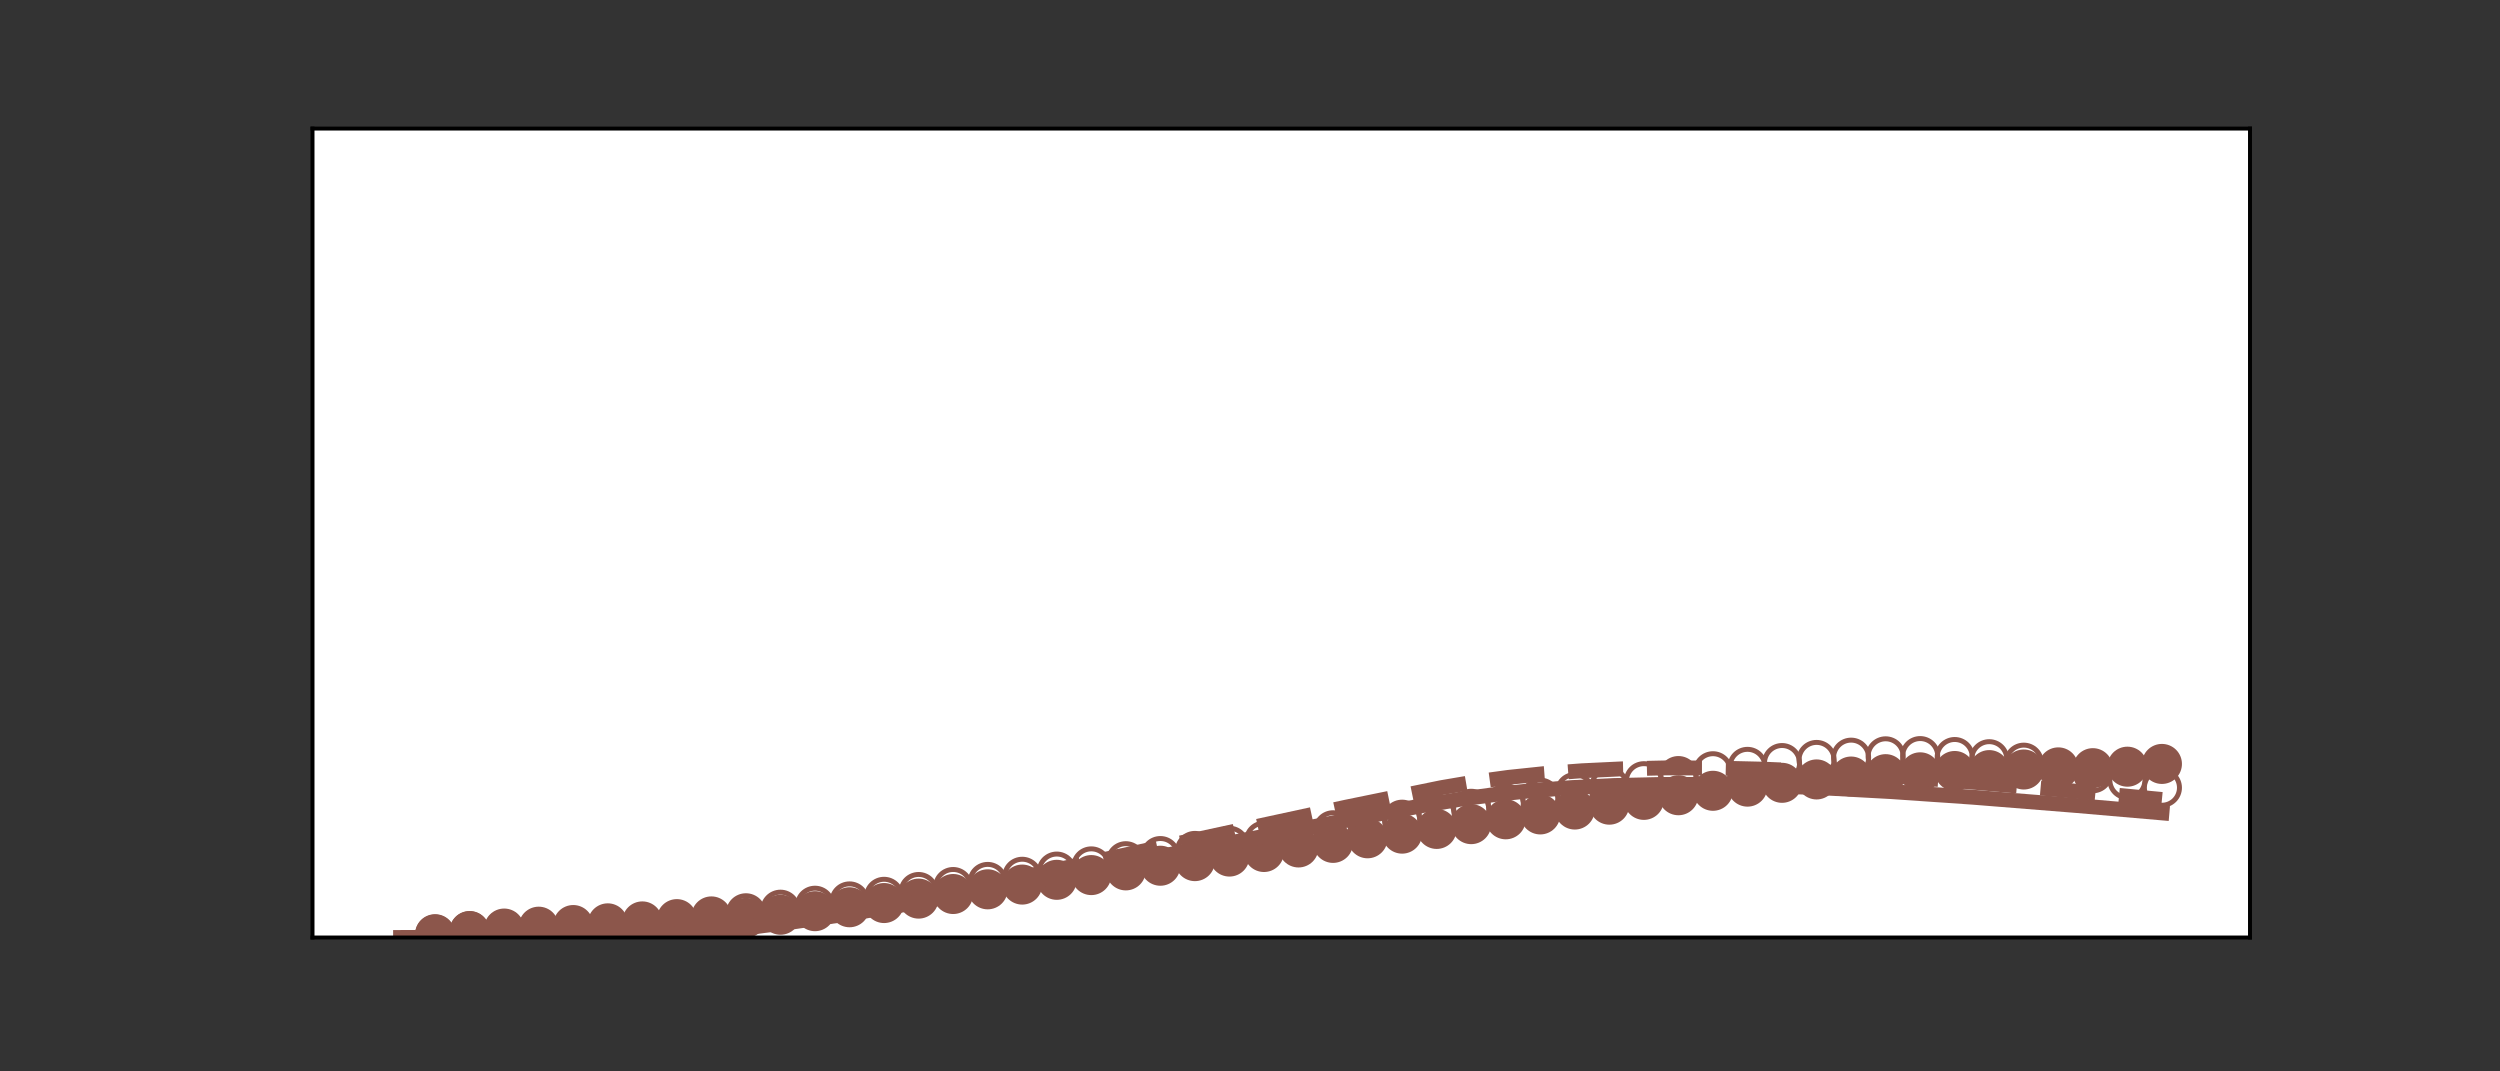<?xml version="1.0" encoding="utf-8" standalone="no"?>
<!DOCTYPE svg PUBLIC "-//W3C//DTD SVG 1.1//EN"
  "http://www.w3.org/Graphics/SVG/1.1/DTD/svg11.dtd">
<!-- Created with matplotlib (https://matplotlib.org/) -->
<svg height="216pt" version="1.1" viewBox="0 0 504 216" width="504pt" xmlns="http://www.w3.org/2000/svg" xmlns:xlink="http://www.w3.org/1999/xlink">
 <rect x="0" y="0" width="504" height="216" fill="#333333" stroke="none"/>
 <defs>
  <style type="text/css">*{stroke-linecap:butt;stroke-linejoin:round;}</style>
 </defs>
 <g id="figure_1">
  <g id="patch_1">
   <path d="M 0 216 
L 504 216 
L 504 0 
L 0 0 
z
" style="fill:none;"/>
  </g>
  <g id="axes_1">
   <g id="patch_2">
    <path d="M 63 189 
L 453.6 189 
L 453.6 25.92 
L 63 25.92 
z
" style="fill:#ffffff;"/>
   </g>
   <g id="PathCollection_1">
    <path clip-path="url(#p76d9dc55e9)" d="M 87.717 191.948 
C 88.655 191.948 89.554 191.575 90.217 190.912 
C 90.88 190.249 91.253 189.35 91.253 188.412 
C 91.253 187.475 90.88 186.575 90.217 185.912 
C 89.554 185.249 88.655 184.877 87.717 184.877 
C 86.779 184.877 85.88 185.249 85.217 185.912 
C 84.554 186.575 84.182 187.475 84.182 188.412 
C 84.182 189.35 84.554 190.249 85.217 190.912 
C 85.88 191.575 86.779 191.948 87.717 191.948 
z
" style="fill:none;stroke:#8c564b;"/>
   </g>
   <g id="PathCollection_2">
    <path clip-path="url(#p76d9dc55e9)" d="M 94.68 191.23 
C 95.617 191.23 96.517 190.857 97.18 190.194 
C 97.843 189.531 98.215 188.632 98.215 187.694 
C 98.215 186.757 97.843 185.857 97.18 185.194 
C 96.517 184.531 95.617 184.159 94.68 184.159 
C 93.742 184.159 92.843 184.531 92.18 185.194 
C 91.517 185.857 91.144 186.757 91.144 187.694 
C 91.144 188.632 91.517 189.531 92.18 190.194 
C 92.843 190.857 93.742 191.23 94.68 191.23 
z
" style="fill:none;stroke:#8c564b;"/>
   </g>
   <g id="PathCollection_3">
    <path clip-path="url(#p76d9dc55e9)" d="M 101.642 190.733 
C 102.58 190.733 103.479 190.36 104.142 189.697 
C 104.805 189.034 105.178 188.135 105.178 187.197 
C 105.178 186.259 104.805 185.36 104.142 184.697 
C 103.479 184.034 102.58 183.662 101.642 183.662 
C 100.705 183.662 99.805 184.034 99.142 184.697 
C 98.479 185.36 98.107 186.259 98.107 187.197 
C 98.107 188.135 98.479 189.034 99.142 189.697 
C 99.805 190.36 100.705 190.733 101.642 190.733 
z
" style="fill:none;stroke:#8c564b;"/>
   </g>
   <g id="PathCollection_4">
    <path clip-path="url(#p76d9dc55e9)" d="M 108.605 190.356 
C 109.542 190.356 110.442 189.984 111.105 189.321 
C 111.768 188.658 112.14 187.758 112.14 186.821 
C 112.14 185.883 111.768 184.984 111.105 184.321 
C 110.442 183.658 109.542 183.285 108.605 183.285 
C 107.667 183.285 106.768 183.658 106.105 184.321 
C 105.442 184.984 105.069 185.883 105.069 186.821 
C 105.069 187.758 105.442 188.658 106.105 189.321 
C 106.768 189.984 107.667 190.356 108.605 190.356 
z
" style="fill:none;stroke:#8c564b;"/>
   </g>
   <g id="PathCollection_5">
    <path clip-path="url(#p76d9dc55e9)" d="M 115.567 190.024 
C 116.505 190.024 117.404 189.652 118.067 188.989 
C 118.73 188.326 119.103 187.426 119.103 186.489 
C 119.103 185.551 118.73 184.652 118.067 183.989 
C 117.404 183.326 116.505 182.953 115.567 182.953 
C 114.63 182.953 113.73 183.326 113.067 183.989 
C 112.404 184.652 112.032 185.551 112.032 186.489 
C 112.032 187.426 112.404 188.326 113.067 188.989 
C 113.73 189.652 114.63 190.024 115.567 190.024 
z
" style="fill:none;stroke:#8c564b;"/>
   </g>
   <g id="PathCollection_6">
    <path clip-path="url(#p76d9dc55e9)" d="M 122.53 189.683 
C 123.468 189.683 124.367 189.311 125.03 188.648 
C 125.693 187.985 126.065 187.085 126.065 186.148 
C 126.065 185.21 125.693 184.311 125.03 183.648 
C 124.367 182.985 123.468 182.612 122.53 182.612 
C 121.592 182.612 120.693 182.985 120.03 183.648 
C 119.367 184.311 118.994 185.21 118.994 186.148 
C 118.994 187.085 119.367 187.985 120.03 188.648 
C 120.693 189.311 121.592 189.683 122.53 189.683 
z
" style="fill:none;stroke:#8c564b;"/>
   </g>
   <g id="PathCollection_7">
    <path clip-path="url(#p76d9dc55e9)" d="M 129.493 189.294 
C 130.43 189.294 131.33 188.921 131.993 188.258 
C 132.656 187.595 133.028 186.696 133.028 185.758 
C 133.028 184.82 132.656 183.921 131.993 183.258 
C 131.33 182.595 130.43 182.223 129.493 182.223 
C 128.555 182.223 127.656 182.595 126.993 183.258 
C 126.33 183.921 125.957 184.82 125.957 185.758 
C 125.957 186.696 126.33 187.595 126.993 188.258 
C 127.656 188.921 128.555 189.294 129.493 189.294 
z
" style="fill:none;stroke:#8c564b;"/>
   </g>
   <g id="PathCollection_8">
    <path clip-path="url(#p76d9dc55e9)" d="M 136.455 188.832 
C 137.393 188.832 138.292 188.46 138.955 187.797 
C 139.618 187.134 139.991 186.234 139.991 185.297 
C 139.991 184.359 139.618 183.46 138.955 182.797 
C 138.292 182.134 137.393 181.761 136.455 181.761 
C 135.517 181.761 134.618 182.134 133.955 182.797 
C 133.292 183.46 132.92 184.359 132.92 185.297 
C 132.92 186.234 133.292 187.134 133.955 187.797 
C 134.618 188.46 135.517 188.832 136.455 188.832 
z
" style="fill:none;stroke:#8c564b;"/>
   </g>
   <g id="PathCollection_9">
    <path clip-path="url(#p76d9dc55e9)" d="M 143.418 188.286 
C 144.355 188.286 145.255 187.914 145.918 187.25 
C 146.581 186.587 146.953 185.688 146.953 184.75 
C 146.953 183.813 146.581 182.914 145.918 182.25 
C 145.255 181.587 144.355 181.215 143.418 181.215 
C 142.48 181.215 141.581 181.587 140.918 182.25 
C 140.255 182.914 139.882 183.813 139.882 184.75 
C 139.882 185.688 140.255 186.587 140.918 187.25 
C 141.581 187.914 142.48 188.286 143.418 188.286 
z
" style="fill:none;stroke:#8c564b;"/>
   </g>
   <g id="PathCollection_10">
    <path clip-path="url(#p76d9dc55e9)" d="M 150.38 187.651 
C 151.318 187.651 152.217 187.279 152.88 186.616 
C 153.543 185.953 153.916 185.053 153.916 184.116 
C 153.916 183.178 153.543 182.279 152.88 181.616 
C 152.217 180.953 151.318 180.58 150.38 180.58 
C 149.443 180.58 148.543 180.953 147.88 181.616 
C 147.217 182.279 146.845 183.178 146.845 184.116 
C 146.845 185.053 147.217 185.953 147.88 186.616 
C 148.543 187.279 149.443 187.651 150.38 187.651 
z
" style="fill:none;stroke:#8c564b;"/>
   </g>
   <g id="PathCollection_11">
    <path clip-path="url(#p76d9dc55e9)" d="M 157.343 186.931 
C 158.28 186.931 159.18 186.558 159.843 185.895 
C 160.506 185.232 160.878 184.333 160.878 183.395 
C 160.878 182.457 160.506 181.558 159.843 180.895 
C 159.18 180.232 158.28 179.859 157.343 179.859 
C 156.405 179.859 155.506 180.232 154.843 180.895 
C 154.18 181.558 153.807 182.457 153.807 183.395 
C 153.807 184.333 154.18 185.232 154.843 185.895 
C 155.506 186.558 156.405 186.931 157.343 186.931 
z
" style="fill:none;stroke:#8c564b;"/>
   </g>
   <g id="PathCollection_12">
    <path clip-path="url(#p76d9dc55e9)" d="M 164.305 186.131 
C 165.243 186.131 166.142 185.758 166.805 185.095 
C 167.468 184.432 167.841 183.533 167.841 182.595 
C 167.841 181.657 167.468 180.758 166.805 180.095 
C 166.142 179.432 165.243 179.06 164.305 179.06 
C 163.368 179.06 162.468 179.432 161.805 180.095 
C 161.142 180.758 160.77 181.657 160.77 182.595 
C 160.77 183.533 161.142 184.432 161.805 185.095 
C 162.468 185.758 163.368 186.131 164.305 186.131 
z
" style="fill:none;stroke:#8c564b;"/>
   </g>
   <g id="PathCollection_13">
    <path clip-path="url(#p76d9dc55e9)" d="M 171.268 185.262 
C 172.206 185.262 173.105 184.889 173.768 184.226 
C 174.431 183.563 174.803 182.664 174.803 181.726 
C 174.803 180.789 174.431 179.889 173.768 179.226 
C 173.105 178.563 172.206 178.191 171.268 178.191 
C 170.33 178.191 169.431 178.563 168.768 179.226 
C 168.105 179.889 167.732 180.789 167.732 181.726 
C 167.732 182.664 168.105 183.563 168.768 184.226 
C 169.431 184.889 170.33 185.262 171.268 185.262 
z
" style="fill:none;stroke:#8c564b;"/>
   </g>
   <g id="PathCollection_14">
    <path clip-path="url(#p76d9dc55e9)" d="M 178.23 184.336 
C 179.168 184.336 180.067 183.963 180.73 183.3 
C 181.393 182.637 181.766 181.738 181.766 180.8 
C 181.766 179.863 181.393 178.963 180.73 178.3 
C 180.067 177.637 179.168 177.265 178.23 177.265 
C 177.293 177.265 176.393 177.637 175.73 178.3 
C 175.067 178.963 174.695 179.863 174.695 180.8 
C 174.695 181.738 175.067 182.637 175.73 183.3 
C 176.393 183.963 177.293 184.336 178.23 184.336 
z
" style="fill:none;stroke:#8c564b;"/>
   </g>
   <g id="PathCollection_15">
    <path clip-path="url(#p76d9dc55e9)" d="M 185.193 183.365 
C 186.131 183.365 187.03 182.992 187.693 182.329 
C 188.356 181.666 188.729 180.767 188.729 179.829 
C 188.729 178.891 188.356 177.992 187.693 177.329 
C 187.03 176.666 186.131 176.293 185.193 176.293 
C 184.255 176.293 183.356 176.666 182.693 177.329 
C 182.03 177.992 181.658 178.891 181.658 179.829 
C 181.658 180.767 182.03 181.666 182.693 182.329 
C 183.356 182.992 184.255 183.365 185.193 183.365 
z
" style="fill:none;stroke:#8c564b;"/>
   </g>
   <g id="PathCollection_16">
    <path clip-path="url(#p76d9dc55e9)" d="M 192.156 182.36 
C 193.093 182.36 193.993 181.988 194.656 181.325 
C 195.319 180.662 195.691 179.762 195.691 178.825 
C 195.691 177.887 195.319 176.988 194.656 176.325 
C 193.993 175.662 193.093 175.289 192.156 175.289 
C 191.218 175.289 190.319 175.662 189.656 176.325 
C 188.993 176.988 188.62 177.887 188.62 178.825 
C 188.62 179.762 188.993 180.662 189.656 181.325 
C 190.319 181.988 191.218 182.36 192.156 182.36 
z
" style="fill:none;stroke:#8c564b;"/>
   </g>
   <g id="PathCollection_17">
    <path clip-path="url(#p76d9dc55e9)" d="M 199.118 181.333 
C 200.056 181.333 200.955 180.961 201.618 180.298 
C 202.281 179.635 202.654 178.735 202.654 177.798 
C 202.654 176.86 202.281 175.961 201.618 175.298 
C 200.955 174.635 200.056 174.262 199.118 174.262 
C 198.181 174.262 197.281 174.635 196.618 175.298 
C 195.955 175.961 195.583 176.86 195.583 177.798 
C 195.583 178.735 195.955 179.635 196.618 180.298 
C 197.281 180.961 198.181 181.333 199.118 181.333 
z
" style="fill:none;stroke:#8c564b;"/>
   </g>
   <g id="PathCollection_18">
    <path clip-path="url(#p76d9dc55e9)" d="M 206.081 180.293 
C 207.018 180.293 207.918 179.921 208.581 179.258 
C 209.244 178.595 209.616 177.695 209.616 176.758 
C 209.616 175.82 209.244 174.921 208.581 174.258 
C 207.918 173.595 207.018 173.222 206.081 173.222 
C 205.143 173.222 204.244 173.595 203.581 174.258 
C 202.918 174.921 202.545 175.82 202.545 176.758 
C 202.545 177.695 202.918 178.595 203.581 179.258 
C 204.244 179.921 205.143 180.293 206.081 180.293 
z
" style="fill:none;stroke:#8c564b;"/>
   </g>
   <g id="PathCollection_19">
    <path clip-path="url(#p76d9dc55e9)" d="M 213.043 179.247 
C 213.981 179.247 214.88 178.875 215.543 178.212 
C 216.206 177.549 216.579 176.649 216.579 175.712 
C 216.579 174.774 216.206 173.875 215.543 173.212 
C 214.88 172.549 213.981 172.176 213.043 172.176 
C 212.106 172.176 211.206 172.549 210.543 173.212 
C 209.88 173.875 209.508 174.774 209.508 175.712 
C 209.508 176.649 209.88 177.549 210.543 178.212 
C 211.206 178.875 212.106 179.247 213.043 179.247 
z
" style="fill:none;stroke:#8c564b;"/>
   </g>
   <g id="PathCollection_20">
    <path clip-path="url(#p76d9dc55e9)" d="M 220.006 178.201 
C 220.944 178.201 221.843 177.828 222.506 177.165 
C 223.169 176.502 223.541 175.603 223.541 174.665 
C 223.541 173.728 223.169 172.828 222.506 172.165 
C 221.843 171.502 220.944 171.13 220.006 171.13 
C 219.068 171.13 218.169 171.502 217.506 172.165 
C 216.843 172.828 216.47 173.728 216.47 174.665 
C 216.47 175.603 216.843 176.502 217.506 177.165 
C 218.169 177.828 219.068 178.201 220.006 178.201 
z
" style="fill:none;stroke:#8c564b;"/>
   </g>
   <g id="PathCollection_21">
    <path clip-path="url(#p76d9dc55e9)" d="M 226.968 177.157 
C 227.906 177.157 228.805 176.785 229.468 176.122 
C 230.131 175.459 230.504 174.559 230.504 173.622 
C 230.504 172.684 230.131 171.785 229.468 171.122 
C 228.805 170.459 227.906 170.086 226.968 170.086 
C 226.031 170.086 225.131 170.459 224.468 171.122 
C 223.805 171.785 223.433 172.684 223.433 173.622 
C 223.433 174.559 223.805 175.459 224.468 176.122 
C 225.131 176.785 226.031 177.157 226.968 177.157 
z
" style="fill:none;stroke:#8c564b;"/>
   </g>
   <g id="PathCollection_22">
    <path clip-path="url(#p76d9dc55e9)" d="M 233.931 176.117 
C 234.869 176.117 235.768 175.745 236.431 175.082 
C 237.094 174.419 237.467 173.519 237.467 172.582 
C 237.467 171.644 237.094 170.745 236.431 170.082 
C 235.768 169.419 234.869 169.046 233.931 169.046 
C 232.993 169.046 232.094 169.419 231.431 170.082 
C 230.768 170.745 230.395 171.644 230.395 172.582 
C 230.395 173.519 230.768 174.419 231.431 175.082 
C 232.094 175.745 232.993 176.117 233.931 176.117 
z
" style="fill:none;stroke:#8c564b;"/>
   </g>
   <g id="PathCollection_23">
    <path clip-path="url(#p76d9dc55e9)" d="M 240.894 175.081 
C 241.831 175.081 242.731 174.708 243.394 174.045 
C 244.057 173.382 244.429 172.483 244.429 171.545 
C 244.429 170.608 244.057 169.708 243.394 169.045 
C 242.731 168.382 241.831 168.01 240.894 168.01 
C 239.956 168.01 239.057 168.382 238.394 169.045 
C 237.731 169.708 237.358 170.608 237.358 171.545 
C 237.358 172.483 237.731 173.382 238.394 174.045 
C 239.057 174.708 239.956 175.081 240.894 175.081 
z
" style="fill:none;stroke:#8c564b;"/>
   </g>
   <g id="PathCollection_24">
    <path clip-path="url(#p76d9dc55e9)" d="M 247.856 174.046 
C 248.794 174.046 249.693 173.674 250.356 173.011 
C 251.019 172.348 251.392 171.448 251.392 170.511 
C 251.392 169.573 251.019 168.674 250.356 168.011 
C 249.693 167.348 248.794 166.975 247.856 166.975 
C 246.919 166.975 246.019 167.348 245.356 168.011 
C 244.693 168.674 244.321 169.573 244.321 170.511 
C 244.321 171.448 244.693 172.348 245.356 173.011 
C 246.019 173.674 246.919 174.046 247.856 174.046 
z
" style="fill:none;stroke:#8c564b;"/>
   </g>
   <g id="PathCollection_25">
    <path clip-path="url(#p76d9dc55e9)" d="M 254.819 173.01 
C 255.756 173.01 256.656 172.638 257.319 171.975 
C 257.982 171.312 258.354 170.413 258.354 169.475 
C 258.354 168.537 257.982 167.638 257.319 166.975 
C 256.656 166.312 255.756 165.939 254.819 165.939 
C 253.881 165.939 252.982 166.312 252.319 166.975 
C 251.656 167.638 251.283 168.537 251.283 169.475 
C 251.283 170.413 251.656 171.312 252.319 171.975 
C 252.982 172.638 253.881 173.01 254.819 173.01 
z
" style="fill:none;stroke:#8c564b;"/>
   </g>
   <g id="PathCollection_26">
    <path clip-path="url(#p76d9dc55e9)" d="M 261.781 171.97 
C 262.719 171.97 263.618 171.597 264.281 170.934 
C 264.944 170.271 265.317 169.372 265.317 168.434 
C 265.317 167.497 264.944 166.597 264.281 165.934 
C 263.618 165.271 262.719 164.899 261.781 164.899 
C 260.844 164.899 259.944 165.271 259.281 165.934 
C 258.618 166.597 258.246 167.497 258.246 168.434 
C 258.246 169.372 258.618 170.271 259.281 170.934 
C 259.944 171.597 260.844 171.97 261.781 171.97 
z
" style="fill:none;stroke:#8c564b;"/>
   </g>
   <g id="PathCollection_27">
    <path clip-path="url(#p76d9dc55e9)" d="M 268.744 170.92 
C 269.681 170.92 270.581 170.548 271.244 169.885 
C 271.907 169.222 272.279 168.323 272.279 167.385 
C 272.279 166.447 271.907 165.548 271.244 164.885 
C 270.581 164.222 269.681 163.849 268.744 163.849 
C 267.806 163.849 266.907 164.222 266.244 164.885 
C 265.581 165.548 265.208 166.447 265.208 167.385 
C 265.208 168.323 265.581 169.222 266.244 169.885 
C 266.907 170.548 267.806 170.92 268.744 170.92 
z
" style="fill:none;stroke:#8c564b;"/>
   </g>
   <g id="PathCollection_28">
    <path clip-path="url(#p76d9dc55e9)" d="M 275.706 169.859 
C 276.644 169.859 277.543 169.487 278.206 168.824 
C 278.869 168.161 279.242 167.261 279.242 166.324 
C 279.242 165.386 278.869 164.487 278.206 163.824 
C 277.543 163.161 276.644 162.788 275.706 162.788 
C 274.769 162.788 273.869 163.161 273.206 163.824 
C 272.543 164.487 272.171 165.386 272.171 166.324 
C 272.171 167.261 272.543 168.161 273.206 168.824 
C 273.869 169.487 274.769 169.859 275.706 169.859 
z
" style="fill:none;stroke:#8c564b;"/>
   </g>
   <g id="PathCollection_29">
    <path clip-path="url(#p76d9dc55e9)" d="M 282.669 168.784 
C 283.607 168.784 284.506 168.411 285.169 167.748 
C 285.832 167.085 286.205 166.186 286.205 165.248 
C 286.205 164.31 285.832 163.411 285.169 162.748 
C 284.506 162.085 283.607 161.713 282.669 161.713 
C 281.731 161.713 280.832 162.085 280.169 162.748 
C 279.506 163.411 279.133 164.31 279.133 165.248 
C 279.133 166.186 279.506 167.085 280.169 167.748 
C 280.832 168.411 281.731 168.784 282.669 168.784 
z
" style="fill:none;stroke:#8c564b;"/>
   </g>
   <g id="PathCollection_30">
    <path clip-path="url(#p76d9dc55e9)" d="M 289.632 167.692 
C 290.569 167.692 291.469 167.32 292.132 166.657 
C 292.795 165.994 293.167 165.094 293.167 164.157 
C 293.167 163.219 292.795 162.32 292.132 161.657 
C 291.469 160.994 290.569 160.621 289.632 160.621 
C 288.694 160.621 287.795 160.994 287.132 161.657 
C 286.469 162.32 286.096 163.219 286.096 164.157 
C 286.096 165.094 286.469 165.994 287.132 166.657 
C 287.795 167.32 288.694 167.692 289.632 167.692 
z
" style="fill:none;stroke:#8c564b;"/>
   </g>
   <g id="PathCollection_31">
    <path clip-path="url(#p76d9dc55e9)" d="M 296.594 166.586 
C 297.532 166.586 298.431 166.214 299.094 165.551 
C 299.757 164.888 300.13 163.988 300.13 163.051 
C 300.13 162.113 299.757 161.214 299.094 160.551 
C 298.431 159.888 297.532 159.515 296.594 159.515 
C 295.656 159.515 294.757 159.888 294.094 160.551 
C 293.431 161.214 293.059 162.113 293.059 163.051 
C 293.059 163.988 293.431 164.888 294.094 165.551 
C 294.757 166.214 295.656 166.586 296.594 166.586 
z
" style="fill:none;stroke:#8c564b;"/>
   </g>
   <g id="PathCollection_32">
    <path clip-path="url(#p76d9dc55e9)" d="M 303.557 165.468 
C 304.494 165.468 305.394 165.095 306.057 164.432 
C 306.72 163.769 307.092 162.87 307.092 161.932 
C 307.092 160.995 306.72 160.095 306.057 159.432 
C 305.394 158.769 304.494 158.397 303.557 158.397 
C 302.619 158.397 301.72 158.769 301.057 159.432 
C 300.394 160.095 300.021 160.995 300.021 161.932 
C 300.021 162.87 300.394 163.769 301.057 164.432 
C 301.72 165.095 302.619 165.468 303.557 165.468 
z
" style="fill:none;stroke:#8c564b;"/>
   </g>
   <g id="PathCollection_33">
    <path clip-path="url(#p76d9dc55e9)" d="M 310.519 164.343 
C 311.457 164.343 312.356 163.97 313.019 163.307 
C 313.682 162.644 314.055 161.745 314.055 160.807 
C 314.055 159.87 313.682 158.97 313.019 158.307 
C 312.356 157.644 311.457 157.272 310.519 157.272 
C 309.582 157.272 308.682 157.644 308.019 158.307 
C 307.356 158.97 306.984 159.87 306.984 160.807 
C 306.984 161.745 307.356 162.644 308.019 163.307 
C 308.682 163.97 309.582 164.343 310.519 164.343 
z
" style="fill:none;stroke:#8c564b;"/>
   </g>
   <g id="PathCollection_34">
    <path clip-path="url(#p76d9dc55e9)" d="M 317.482 163.219 
C 318.419 163.219 319.319 162.847 319.982 162.184 
C 320.645 161.521 321.017 160.622 321.017 159.684 
C 321.017 158.746 320.645 157.847 319.982 157.184 
C 319.319 156.521 318.419 156.148 317.482 156.148 
C 316.544 156.148 315.645 156.521 314.982 157.184 
C 314.319 157.847 313.946 158.746 313.946 159.684 
C 313.946 160.622 314.319 161.521 314.982 162.184 
C 315.645 162.847 316.544 163.219 317.482 163.219 
z
" style="fill:none;stroke:#8c564b;"/>
   </g>
   <g id="PathCollection_35">
    <path clip-path="url(#p76d9dc55e9)" d="M 324.444 162.109 
C 325.382 162.109 326.281 161.737 326.944 161.074 
C 327.607 160.411 327.98 159.511 327.98 158.574 
C 327.98 157.636 327.607 156.737 326.944 156.074 
C 326.281 155.411 325.382 155.038 324.444 155.038 
C 323.507 155.038 322.607 155.411 321.944 156.074 
C 321.281 156.737 320.909 157.636 320.909 158.574 
C 320.909 159.511 321.281 160.411 321.944 161.074 
C 322.607 161.737 323.507 162.109 324.444 162.109 
z
" style="fill:none;stroke:#8c564b;"/>
   </g>
   <g id="PathCollection_36">
    <path clip-path="url(#p76d9dc55e9)" d="M 331.407 161.027 
C 332.345 161.027 333.244 160.654 333.907 159.991 
C 334.57 159.328 334.942 158.429 334.942 157.491 
C 334.942 156.554 334.57 155.654 333.907 154.991 
C 333.244 154.328 332.345 153.956 331.407 153.956 
C 330.469 153.956 329.57 154.328 328.907 154.991 
C 328.244 155.654 327.871 156.554 327.871 157.491 
C 327.871 158.429 328.244 159.328 328.907 159.991 
C 329.57 160.654 330.469 161.027 331.407 161.027 
z
" style="fill:none;stroke:#8c564b;"/>
   </g>
   <g id="PathCollection_37">
    <path clip-path="url(#p76d9dc55e9)" d="M 338.37 159.989 
C 339.307 159.989 340.207 159.617 340.87 158.954 
C 341.533 158.291 341.905 157.392 341.905 156.454 
C 341.905 155.516 341.533 154.617 340.87 153.954 
C 340.207 153.291 339.307 152.918 338.37 152.918 
C 337.432 152.918 336.533 153.291 335.87 153.954 
C 335.207 154.617 334.834 155.516 334.834 156.454 
C 334.834 157.392 335.207 158.291 335.87 158.954 
C 336.533 159.617 337.432 159.989 338.37 159.989 
z
" style="fill:none;stroke:#8c564b;"/>
   </g>
   <g id="PathCollection_38">
    <path clip-path="url(#p76d9dc55e9)" d="M 345.332 159.018 
C 346.27 159.018 347.169 158.646 347.832 157.983 
C 348.495 157.32 348.868 156.42 348.868 155.483 
C 348.868 154.545 348.495 153.646 347.832 152.983 
C 347.169 152.32 346.27 151.947 345.332 151.947 
C 344.394 151.947 343.495 152.32 342.832 152.983 
C 342.169 153.646 341.797 154.545 341.797 155.483 
C 341.797 156.42 342.169 157.32 342.832 157.983 
C 343.495 158.646 344.394 159.018 345.332 159.018 
z
" style="fill:none;stroke:#8c564b;"/>
   </g>
   <g id="PathCollection_39">
    <path clip-path="url(#p76d9dc55e9)" d="M 352.295 158.136 
C 353.232 158.136 354.132 157.763 354.795 157.1 
C 355.458 156.437 355.83 155.538 355.83 154.6 
C 355.83 153.663 355.458 152.763 354.795 152.1 
C 354.132 151.437 353.232 151.065 352.295 151.065 
C 351.357 151.065 350.458 151.437 349.795 152.1 
C 349.132 152.763 348.759 153.663 348.759 154.6 
C 348.759 155.538 349.132 156.437 349.795 157.1 
C 350.458 157.763 351.357 158.136 352.295 158.136 
z
" style="fill:none;stroke:#8c564b;"/>
   </g>
   <g id="PathCollection_40">
    <path clip-path="url(#p76d9dc55e9)" d="M 359.257 157.368 
C 360.195 157.368 361.094 156.995 361.757 156.332 
C 362.42 155.669 362.793 154.77 362.793 153.832 
C 362.793 152.895 362.42 151.995 361.757 151.332 
C 361.094 150.669 360.195 150.297 359.257 150.297 
C 358.32 150.297 357.42 150.669 356.757 151.332 
C 356.094 151.995 355.722 152.895 355.722 153.832 
C 355.722 154.77 356.094 155.669 356.757 156.332 
C 357.42 156.995 358.32 157.368 359.257 157.368 
z
" style="fill:none;stroke:#8c564b;"/>
   </g>
   <g id="PathCollection_41">
    <path clip-path="url(#p76d9dc55e9)" d="M 366.22 156.74 
C 367.157 156.74 368.057 156.368 368.72 155.705 
C 369.383 155.042 369.755 154.142 369.755 153.205 
C 369.755 152.267 369.383 151.368 368.72 150.705 
C 368.057 150.042 367.157 149.669 366.22 149.669 
C 365.282 149.669 364.383 150.042 363.72 150.705 
C 363.057 151.368 362.684 152.267 362.684 153.205 
C 362.684 154.142 363.057 155.042 363.72 155.705 
C 364.383 156.368 365.282 156.74 366.22 156.74 
z
" style="fill:none;stroke:#8c564b;"/>
   </g>
   <g id="PathCollection_42">
    <path clip-path="url(#p76d9dc55e9)" d="M 373.182 156.28 
C 374.12 156.28 375.019 155.908 375.682 155.245 
C 376.345 154.582 376.718 153.683 376.718 152.745 
C 376.718 151.807 376.345 150.908 375.682 150.245 
C 375.019 149.582 374.12 149.209 373.182 149.209 
C 372.245 149.209 371.345 149.582 370.682 150.245 
C 370.019 150.908 369.647 151.807 369.647 152.745 
C 369.647 153.683 370.019 154.582 370.682 155.245 
C 371.345 155.908 372.245 156.28 373.182 156.28 
z
" style="fill:none;stroke:#8c564b;"/>
   </g>
   <g id="PathCollection_43">
    <path clip-path="url(#p76d9dc55e9)" d="M 380.145 156.014 
C 381.083 156.014 381.982 155.642 382.645 154.979 
C 383.308 154.316 383.68 153.416 383.68 152.479 
C 383.68 151.541 383.308 150.642 382.645 149.979 
C 381.982 149.316 381.083 148.943 380.145 148.943 
C 379.207 148.943 378.308 149.316 377.645 149.979 
C 376.982 150.642 376.609 151.541 376.609 152.479 
C 376.609 153.416 376.982 154.316 377.645 154.979 
C 378.308 155.642 379.207 156.014 380.145 156.014 
z
" style="fill:none;stroke:#8c564b;"/>
   </g>
   <g id="PathCollection_44">
    <path clip-path="url(#p76d9dc55e9)" d="M 387.107 155.965 
C 388.045 155.965 388.944 155.593 389.607 154.93 
C 390.27 154.267 390.643 153.367 390.643 152.43 
C 390.643 151.492 390.27 150.593 389.607 149.93 
C 388.944 149.267 388.045 148.894 387.107 148.894 
C 386.17 148.894 385.27 149.267 384.607 149.93 
C 383.944 150.593 383.572 151.492 383.572 152.43 
C 383.572 153.367 383.944 154.267 384.607 154.93 
C 385.27 155.593 386.17 155.965 387.107 155.965 
z
" style="fill:none;stroke:#8c564b;"/>
   </g>
   <g id="PathCollection_45">
    <path clip-path="url(#p76d9dc55e9)" d="M 394.07 156.154 
C 395.008 156.154 395.907 155.781 396.57 155.118 
C 397.233 154.455 397.606 153.556 397.606 152.618 
C 397.606 151.68 397.233 150.781 396.57 150.118 
C 395.907 149.455 395.008 149.082 394.07 149.082 
C 393.132 149.082 392.233 149.455 391.57 150.118 
C 390.907 150.781 390.535 151.68 390.535 152.618 
C 390.535 153.556 390.907 154.455 391.57 155.118 
C 392.233 155.781 393.132 156.154 394.07 156.154 
z
" style="fill:none;stroke:#8c564b;"/>
   </g>
   <g id="PathCollection_46">
    <path clip-path="url(#p76d9dc55e9)" d="M 401.033 156.593 
C 401.97 156.593 402.87 156.221 403.533 155.558 
C 404.196 154.895 404.568 153.995 404.568 153.058 
C 404.568 152.12 404.196 151.221 403.533 150.558 
C 402.87 149.895 401.97 149.522 401.033 149.522 
C 400.095 149.522 399.196 149.895 398.533 150.558 
C 397.87 151.221 397.497 152.12 397.497 153.058 
C 397.497 153.995 397.87 154.895 398.533 155.558 
C 399.196 156.221 400.095 156.593 401.033 156.593 
z
" style="fill:none;stroke:#8c564b;"/>
   </g>
   <g id="PathCollection_47">
    <path clip-path="url(#p76d9dc55e9)" d="M 407.995 157.29 
C 408.933 157.29 409.832 156.918 410.495 156.255 
C 411.158 155.592 411.531 154.692 411.531 153.755 
C 411.531 152.817 411.158 151.918 410.495 151.255 
C 409.832 150.592 408.933 150.219 407.995 150.219 
C 407.058 150.219 406.158 150.592 405.495 151.255 
C 404.832 151.918 404.46 152.817 404.46 153.755 
C 404.46 154.692 404.832 155.592 405.495 156.255 
C 406.158 156.918 407.058 157.29 407.995 157.29 
z
" style="fill:none;stroke:#8c564b;"/>
   </g>
   <g id="PathCollection_48">
    <path clip-path="url(#p76d9dc55e9)" d="M 414.958 158.24 
C 415.895 158.24 416.795 157.868 417.458 157.205 
C 418.121 156.542 418.493 155.642 418.493 154.705 
C 418.493 153.767 418.121 152.868 417.458 152.205 
C 416.795 151.542 415.895 151.169 414.958 151.169 
C 414.02 151.169 413.121 151.542 412.458 152.205 
C 411.795 152.868 411.422 153.767 411.422 154.705 
C 411.422 155.642 411.795 156.542 412.458 157.205 
C 413.121 157.868 414.02 158.24 414.958 158.24 
z
" style="fill:none;stroke:#8c564b;"/>
   </g>
   <g id="PathCollection_49">
    <path clip-path="url(#p76d9dc55e9)" d="M 421.92 159.425 
C 422.858 159.425 423.757 159.052 424.42 158.389 
C 425.083 157.726 425.456 156.827 425.456 155.889 
C 425.456 154.952 425.083 154.052 424.42 153.389 
C 423.757 152.726 422.858 152.354 421.92 152.354 
C 420.983 152.354 420.083 152.726 419.42 153.389 
C 418.757 154.052 418.385 154.952 418.385 155.889 
C 418.385 156.827 418.757 157.726 419.42 158.389 
C 420.083 159.052 420.983 159.425 421.92 159.425 
z
" style="fill:none;stroke:#8c564b;"/>
   </g>
   <g id="PathCollection_50">
    <path clip-path="url(#p76d9dc55e9)" d="M 428.883 160.809 
C 429.821 160.809 430.72 160.436 431.383 159.773 
C 432.046 159.11 432.418 158.211 432.418 157.273 
C 432.418 156.336 432.046 155.436 431.383 154.773 
C 430.72 154.11 429.821 153.738 428.883 153.738 
C 427.945 153.738 427.046 154.11 426.383 154.773 
C 425.72 155.436 425.347 156.336 425.347 157.273 
C 425.347 158.211 425.72 159.11 426.383 159.773 
C 427.046 160.436 427.945 160.809 428.883 160.809 
z
" style="fill:none;stroke:#8c564b;"/>
   </g>
   <g id="PathCollection_51">
    <path clip-path="url(#p76d9dc55e9)" d="M 435.845 162.337 
C 436.783 162.337 437.682 161.965 438.345 161.302 
C 439.008 160.639 439.381 159.739 439.381 158.802 
C 439.381 157.864 439.008 156.965 438.345 156.302 
C 437.682 155.639 436.783 155.266 435.845 155.266 
C 434.908 155.266 434.008 155.639 433.345 156.302 
C 432.682 156.965 432.31 157.864 432.31 158.802 
C 432.31 159.739 432.682 160.639 433.345 161.302 
C 434.008 161.965 434.908 162.337 435.845 162.337 
z
" style="fill:none;stroke:#8c564b;"/>
   </g>
   <g id="PathCollection_52">
    <defs>
     <path d="M 0 3.536 
C 0.938 3.536 1.837 3.163 2.5 2.5 
C 3.163 1.837 3.536 0.938 3.536 0 
C 3.536 -0.938 3.163 -1.837 2.5 -2.5 
C 1.837 -3.163 0.938 -3.536 0 -3.536 
C -0.938 -3.536 -1.837 -3.163 -2.5 -2.5 
C -3.163 -1.837 -3.536 -0.938 -3.536 0 
C -3.536 0.938 -3.163 1.837 -2.5 2.5 
C -1.837 3.163 -0.938 3.536 0 3.536 
z
" id="m74de8247ea" style="stroke:#8c564b;"/>
    </defs>
    <g clip-path="url(#p76d9dc55e9)">
     <use style="fill:#8c564b;stroke:#8c564b;" x="87.717" xlink:href="#m74de8247ea" y="188.335"/>
    </g>
   </g>
   <g id="PathCollection_53">
    <g clip-path="url(#p76d9dc55e9)">
     <use style="fill:#8c564b;stroke:#8c564b;" x="94.68" xlink:href="#m74de8247ea" y="187.739"/>
    </g>
   </g>
   <g id="PathCollection_54">
    <g clip-path="url(#p76d9dc55e9)">
     <use style="fill:#8c564b;stroke:#8c564b;" x="101.642" xlink:href="#m74de8247ea" y="187.368"/>
    </g>
   </g>
   <g id="PathCollection_55">
    <g clip-path="url(#p76d9dc55e9)">
     <use style="fill:#8c564b;stroke:#8c564b;" x="108.605" xlink:href="#m74de8247ea" y="187.117"/>
    </g>
   </g>
   <g id="PathCollection_56">
    <g clip-path="url(#p76d9dc55e9)">
     <use style="fill:#8c564b;stroke:#8c564b;" x="115.567" xlink:href="#m74de8247ea" y="186.906"/>
    </g>
   </g>
   <g id="PathCollection_57">
    <g clip-path="url(#p76d9dc55e9)">
     <use style="fill:#8c564b;stroke:#8c564b;" x="122.53" xlink:href="#m74de8247ea" y="186.682"/>
    </g>
   </g>
   <g id="PathCollection_58">
    <g clip-path="url(#p76d9dc55e9)">
     <use style="fill:#8c564b;stroke:#8c564b;" x="129.493" xlink:href="#m74de8247ea" y="186.402"/>
    </g>
   </g>
   <g id="PathCollection_59">
    <g clip-path="url(#p76d9dc55e9)">
     <use style="fill:#8c564b;stroke:#8c564b;" x="136.455" xlink:href="#m74de8247ea" y="186.043"/>
    </g>
   </g>
   <g id="PathCollection_60">
    <g clip-path="url(#p76d9dc55e9)">
     <use style="fill:#8c564b;stroke:#8c564b;" x="143.418" xlink:href="#m74de8247ea" y="185.592"/>
    </g>
   </g>
   <g id="PathCollection_61">
    <g clip-path="url(#p76d9dc55e9)">
     <use style="fill:#8c564b;stroke:#8c564b;" x="150.38" xlink:href="#m74de8247ea" y="185.047"/>
    </g>
   </g>
   <g id="PathCollection_62">
    <g clip-path="url(#p76d9dc55e9)">
     <use style="fill:#8c564b;stroke:#8c564b;" x="157.343" xlink:href="#m74de8247ea" y="184.411"/>
    </g>
   </g>
   <g id="PathCollection_63">
    <g clip-path="url(#p76d9dc55e9)">
     <use style="fill:#8c564b;stroke:#8c564b;" x="164.305" xlink:href="#m74de8247ea" y="183.692"/>
    </g>
   </g>
   <g id="PathCollection_64">
    <g clip-path="url(#p76d9dc55e9)">
     <use style="fill:#8c564b;stroke:#8c564b;" x="171.268" xlink:href="#m74de8247ea" y="182.902"/>
    </g>
   </g>
   <g id="PathCollection_65">
    <g clip-path="url(#p76d9dc55e9)">
     <use style="fill:#8c564b;stroke:#8c564b;" x="178.23" xlink:href="#m74de8247ea" y="182.053"/>
    </g>
   </g>
   <g id="PathCollection_66">
    <g clip-path="url(#p76d9dc55e9)">
     <use style="fill:#8c564b;stroke:#8c564b;" x="185.193" xlink:href="#m74de8247ea" y="181.159"/>
    </g>
   </g>
   <g id="PathCollection_67">
    <g clip-path="url(#p76d9dc55e9)">
     <use style="fill:#8c564b;stroke:#8c564b;" x="192.156" xlink:href="#m74de8247ea" y="180.233"/>
    </g>
   </g>
   <g id="PathCollection_68">
    <g clip-path="url(#p76d9dc55e9)">
     <use style="fill:#8c564b;stroke:#8c564b;" x="199.118" xlink:href="#m74de8247ea" y="179.287"/>
    </g>
   </g>
   <g id="PathCollection_69">
    <g clip-path="url(#p76d9dc55e9)">
     <use style="fill:#8c564b;stroke:#8c564b;" x="206.081" xlink:href="#m74de8247ea" y="178.33"/>
    </g>
   </g>
   <g id="PathCollection_70">
    <g clip-path="url(#p76d9dc55e9)">
     <use style="fill:#8c564b;stroke:#8c564b;" x="213.043" xlink:href="#m74de8247ea" y="177.371"/>
    </g>
   </g>
   <g id="PathCollection_71">
    <g clip-path="url(#p76d9dc55e9)">
     <use style="fill:#8c564b;stroke:#8c564b;" x="220.006" xlink:href="#m74de8247ea" y="176.417"/>
    </g>
   </g>
   <g id="PathCollection_72">
    <g clip-path="url(#p76d9dc55e9)">
     <use style="fill:#8c564b;stroke:#8c564b;" x="226.968" xlink:href="#m74de8247ea" y="175.469"/>
    </g>
   </g>
   <g id="PathCollection_73">
    <g clip-path="url(#p76d9dc55e9)">
     <use style="fill:#8c564b;stroke:#8c564b;" x="233.931" xlink:href="#m74de8247ea" y="174.531"/>
    </g>
   </g>
   <g id="PathCollection_74">
    <g clip-path="url(#p76d9dc55e9)">
     <use style="fill:#8c564b;stroke:#8c564b;" x="240.894" xlink:href="#m74de8247ea" y="173.602"/>
    </g>
   </g>
   <g id="PathCollection_75">
    <g clip-path="url(#p76d9dc55e9)">
     <use style="fill:#8c564b;stroke:#8c564b;" x="247.856" xlink:href="#m74de8247ea" y="172.681"/>
    </g>
   </g>
   <g id="PathCollection_76">
    <g clip-path="url(#p76d9dc55e9)">
     <use style="fill:#8c564b;stroke:#8c564b;" x="254.819" xlink:href="#m74de8247ea" y="171.763"/>
    </g>
   </g>
   <g id="PathCollection_77">
    <g clip-path="url(#p76d9dc55e9)">
     <use style="fill:#8c564b;stroke:#8c564b;" x="261.781" xlink:href="#m74de8247ea" y="170.846"/>
    </g>
   </g>
   <g id="PathCollection_78">
    <g clip-path="url(#p76d9dc55e9)">
     <use style="fill:#8c564b;stroke:#8c564b;" x="268.744" xlink:href="#m74de8247ea" y="169.926"/>
    </g>
   </g>
   <g id="PathCollection_79">
    <g clip-path="url(#p76d9dc55e9)">
     <use style="fill:#8c564b;stroke:#8c564b;" x="275.706" xlink:href="#m74de8247ea" y="168.998"/>
    </g>
   </g>
   <g id="PathCollection_80">
    <g clip-path="url(#p76d9dc55e9)">
     <use style="fill:#8c564b;stroke:#8c564b;" x="282.669" xlink:href="#m74de8247ea" y="168.06"/>
    </g>
   </g>
   <g id="PathCollection_81">
    <g clip-path="url(#p76d9dc55e9)">
     <use style="fill:#8c564b;stroke:#8c564b;" x="289.632" xlink:href="#m74de8247ea" y="167.11"/>
    </g>
   </g>
   <g id="PathCollection_82">
    <g clip-path="url(#p76d9dc55e9)">
     <use style="fill:#8c564b;stroke:#8c564b;" x="296.594" xlink:href="#m74de8247ea" y="166.146"/>
    </g>
   </g>
   <g id="PathCollection_83">
    <g clip-path="url(#p76d9dc55e9)">
     <use style="fill:#8c564b;stroke:#8c564b;" x="303.557" xlink:href="#m74de8247ea" y="165.171"/>
    </g>
   </g>
   <g id="PathCollection_84">
    <g clip-path="url(#p76d9dc55e9)">
     <use style="fill:#8c564b;stroke:#8c564b;" x="310.519" xlink:href="#m74de8247ea" y="164.187"/>
    </g>
   </g>
   <g id="PathCollection_85">
    <g clip-path="url(#p76d9dc55e9)">
     <use style="fill:#8c564b;stroke:#8c564b;" x="317.482" xlink:href="#m74de8247ea" y="163.201"/>
    </g>
   </g>
   <g id="PathCollection_86">
    <g clip-path="url(#p76d9dc55e9)">
     <use style="fill:#8c564b;stroke:#8c564b;" x="324.444" xlink:href="#m74de8247ea" y="162.22"/>
    </g>
   </g>
   <g id="PathCollection_87">
    <g clip-path="url(#p76d9dc55e9)">
     <use style="fill:#8c564b;stroke:#8c564b;" x="331.407" xlink:href="#m74de8247ea" y="161.255"/>
    </g>
   </g>
   <g id="PathCollection_88">
    <g clip-path="url(#p76d9dc55e9)">
     <use style="fill:#8c564b;stroke:#8c564b;" x="338.37" xlink:href="#m74de8247ea" y="160.318"/>
    </g>
   </g>
   <g id="PathCollection_89">
    <g clip-path="url(#p76d9dc55e9)">
     <use style="fill:#8c564b;stroke:#8c564b;" x="345.332" xlink:href="#m74de8247ea" y="159.423"/>
    </g>
   </g>
   <g id="PathCollection_90">
    <g clip-path="url(#p76d9dc55e9)">
     <use style="fill:#8c564b;stroke:#8c564b;" x="352.295" xlink:href="#m74de8247ea" y="158.584"/>
    </g>
   </g>
   <g id="PathCollection_91">
    <g clip-path="url(#p76d9dc55e9)">
     <use style="fill:#8c564b;stroke:#8c564b;" x="359.257" xlink:href="#m74de8247ea" y="157.816"/>
    </g>
   </g>
   <g id="PathCollection_92">
    <g clip-path="url(#p76d9dc55e9)">
     <use style="fill:#8c564b;stroke:#8c564b;" x="366.22" xlink:href="#m74de8247ea" y="157.135"/>
    </g>
   </g>
   <g id="PathCollection_93">
    <g clip-path="url(#p76d9dc55e9)">
     <use style="fill:#8c564b;stroke:#8c564b;" x="373.182" xlink:href="#m74de8247ea" y="156.551"/>
    </g>
   </g>
   <g id="PathCollection_94">
    <g clip-path="url(#p76d9dc55e9)">
     <use style="fill:#8c564b;stroke:#8c564b;" x="380.145" xlink:href="#m74de8247ea" y="156.072"/>
    </g>
   </g>
   <g id="PathCollection_95">
    <g clip-path="url(#p76d9dc55e9)">
     <use style="fill:#8c564b;stroke:#8c564b;" x="387.107" xlink:href="#m74de8247ea" y="155.702"/>
    </g>
   </g>
   <g id="PathCollection_96">
    <g clip-path="url(#p76d9dc55e9)">
     <use style="fill:#8c564b;stroke:#8c564b;" x="394.07" xlink:href="#m74de8247ea" y="155.434"/>
    </g>
   </g>
   <g id="PathCollection_97">
    <g clip-path="url(#p76d9dc55e9)">
     <use style="fill:#8c564b;stroke:#8c564b;" x="401.033" xlink:href="#m74de8247ea" y="155.254"/>
    </g>
   </g>
   <g id="PathCollection_98">
    <g clip-path="url(#p76d9dc55e9)">
     <use style="fill:#8c564b;stroke:#8c564b;" x="407.995" xlink:href="#m74de8247ea" y="155.132"/>
    </g>
   </g>
   <g id="PathCollection_99">
    <g clip-path="url(#p76d9dc55e9)">
     <use style="fill:#8c564b;stroke:#8c564b;" x="414.958" xlink:href="#m74de8247ea" y="155.023"/>
    </g>
   </g>
   <g id="PathCollection_100">
    <g clip-path="url(#p76d9dc55e9)">
     <use style="fill:#8c564b;stroke:#8c564b;" x="421.92" xlink:href="#m74de8247ea" y="154.864"/>
    </g>
   </g>
   <g id="PathCollection_101">
    <g clip-path="url(#p76d9dc55e9)">
     <use style="fill:#8c564b;stroke:#8c564b;" x="428.883" xlink:href="#m74de8247ea" y="154.564"/>
    </g>
   </g>
   <g id="PathCollection_102">
    <g clip-path="url(#p76d9dc55e9)">
     <use style="fill:#8c564b;stroke:#8c564b;" x="435.845" xlink:href="#m74de8247ea" y="154.008"/>
    </g>
   </g>
   <g id="matplotlib.axis_1"/>
   <g id="matplotlib.axis_2"/>
   <g id="line2d_1">
    <path clip-path="url(#p76d9dc55e9)" d="M 80.755 189 
L 125.228 188.889 
L 132.278 188.563 
L 139.733 187.992 
L 147.827 187.146 
L 156.647 185.998 
L 166.452 184.492 
L 177.563 182.556 
L 190.589 180.053 
L 206.922 176.677 
L 232.219 171.191 
L 271.471 162.702 
L 290.589 158.79 
L 297.319 157.645 
L 304.108 156.717 
L 311.274 155.964 
L 318.874 155.39 
L 326.997 155.002 
L 335.759 154.809 
L 345.245 154.825 
L 355.66 155.068 
L 367.264 155.567 
L 380.435 156.36 
L 395.898 157.522 
L 415.132 159.2 
L 435.845 161.173 
L 435.845 161.173 
" style="fill:none;stroke:#8c564b;stroke-dasharray:11.1,4.8;stroke-dashoffset:0;stroke-width:3;"/>
   </g>
   <g id="line2d_2">
    <path clip-path="url(#p76d9dc55e9)" d="M 80.755 189 
L 125.605 188.889 
L 133.032 188.562 
L 140.981 187.986 
L 149.597 187.135 
L 159.083 185.971 
L 169.73 184.436 
L 181.973 182.44 
L 196.71 179.804 
L 216.438 176.033 
L 286.701 162.414 
L 294.65 161.081 
L 301.7 160.132 
L 309.098 159.364 
L 316.96 158.772 
L 325.373 158.364 
L 334.453 158.149 
L 344.346 158.14 
L 355.225 158.356 
L 367.409 158.826 
L 381.334 159.591 
L 397.841 160.728 
L 418.816 162.407 
L 435.845 163.88 
L 435.845 163.88 
" style="fill:none;stroke:#8c564b;stroke-linecap:square;stroke-width:3;"/>
   </g>
   <g id="patch_3">
    <path d="M 63 189 
L 63 25.92 
" style="fill:none;stroke:#000000;stroke-linecap:square;stroke-linejoin:miter;stroke-width:0.8;"/>
   </g>
   <g id="patch_4">
    <path d="M 453.6 189 
L 453.6 25.92 
" style="fill:none;stroke:#000000;stroke-linecap:square;stroke-linejoin:miter;stroke-width:0.8;"/>
   </g>
   <g id="patch_5">
    <path d="M 63 189 
L 453.6 189 
" style="fill:none;stroke:#000000;stroke-linecap:square;stroke-linejoin:miter;stroke-width:0.8;"/>
   </g>
   <g id="patch_6">
    <path d="M 63 25.92 
L 453.6 25.92 
" style="fill:none;stroke:#000000;stroke-linecap:square;stroke-linejoin:miter;stroke-width:0.8;"/>
   </g>
  </g>
 </g>
 <defs>
  <clipPath id="p76d9dc55e9">
   <rect height="163.08" width="390.6" x="63" y="25.92"/>
  </clipPath>
 </defs>
</svg>
